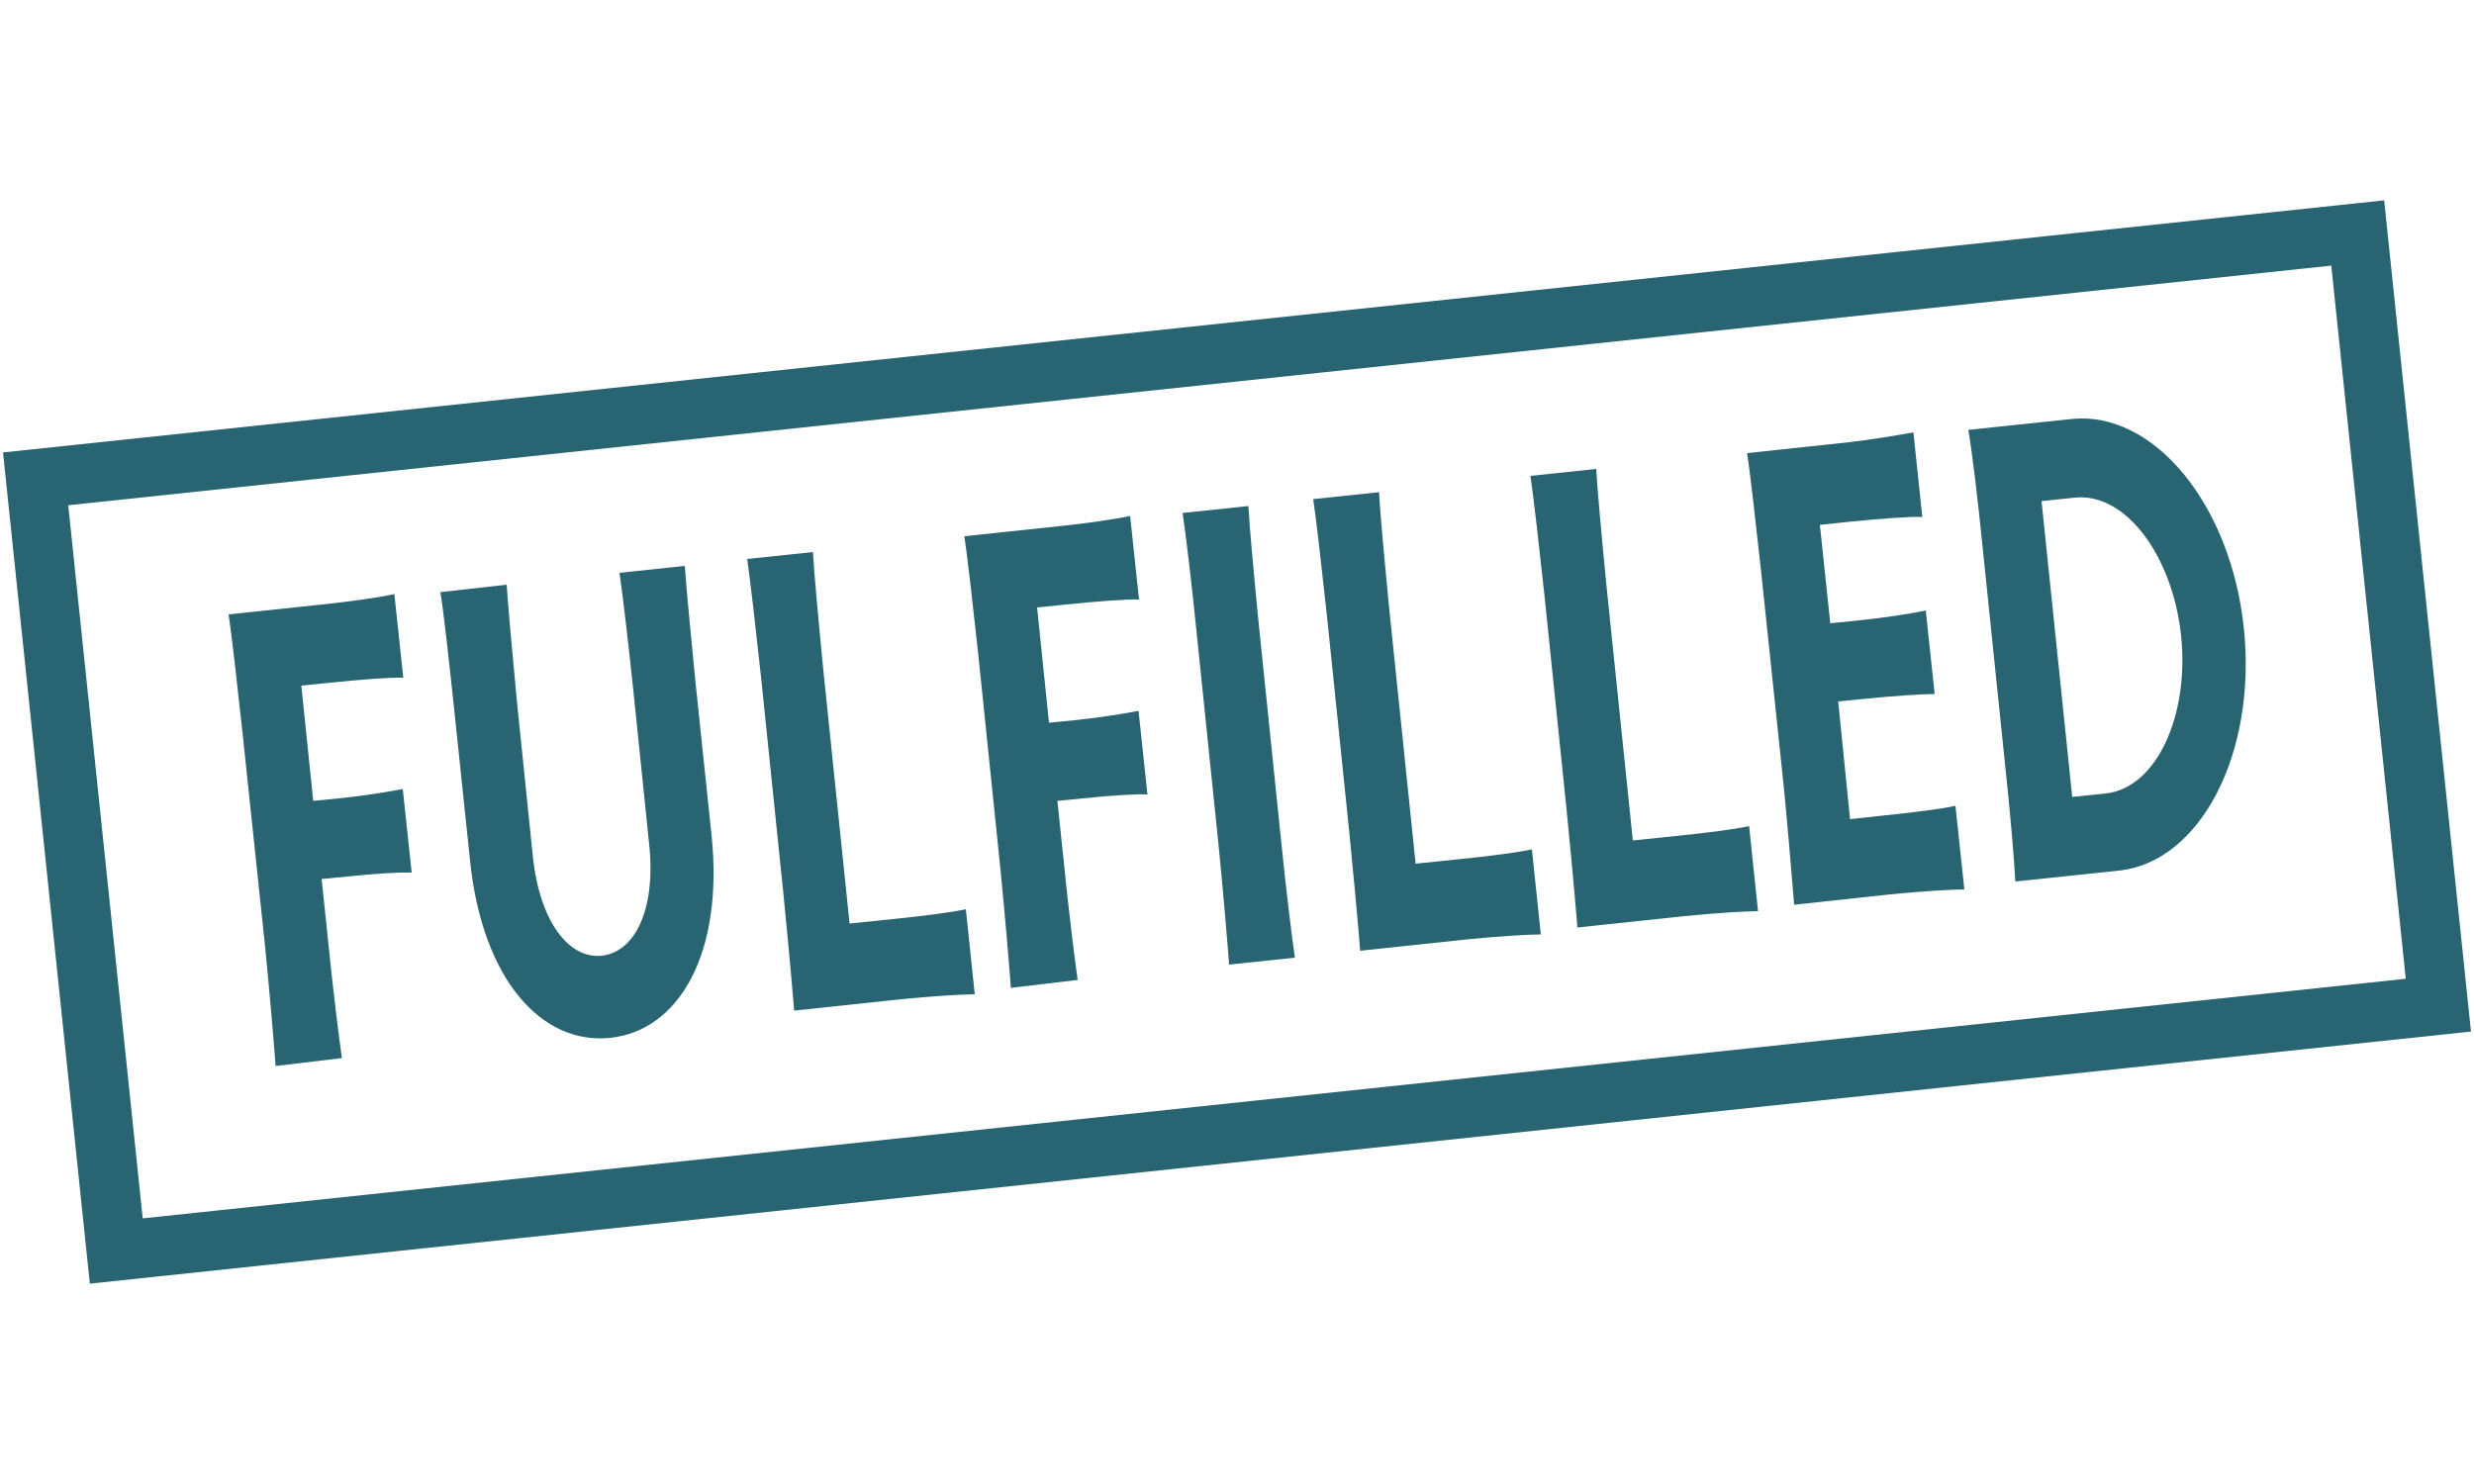 <?xml version="1.0" encoding="utf-8"?>
<!-- Generator: Adobe Illustrator 26.3.0, SVG Export Plug-In . SVG Version: 6.00 Build 0)  -->
<svg version="1.1" id="Layer_1" xmlns="http://www.w3.org/2000/svg" xmlns:xlink="http://www.w3.org/1999/xlink" x="0px" y="0px"
	 viewBox="0 0 500 300" style="enable-background:new 0 0 500 300;" xml:space="preserve">
<style type="text/css">
	.st0{fill:#286471;}
	.st1{fill:none;stroke:#286471;stroke-width:12;stroke-miterlimit:10;}
</style>
<g>
	<g>
		<path class="st0" d="M55.7,215.5c-0.3-4.2-1.2-14.8-2.1-23.9L49,148c-1-9.2-2.2-19.9-2.8-23.8l18.9-2c5.9-0.6,11.9-1.5,14.6-2.1
			l1.8,16.9c-2.7-0.1-8.8,0.4-14.7,1l-5.9,0.6l2.4,23.3l5.1-0.5c5.8-0.6,10.4-1.4,13-1.9l1.8,16.9c-2.7-0.1-7.3,0.2-13.1,0.8
			l-5.1,0.5l1.3,12.4c0.9,9.1,2.2,19.7,2.8,23.8L55.7,215.5z"/>
		<path class="st0" d="M102.4,118.2c0.2,3.6,1.2,14.4,2.1,23.9l3.2,31.1c1.4,13.3,7.4,20.7,13.9,20c6.6-0.7,11-9.1,9.6-22.5
			l-3.2-31.1c-0.8-7.6-2-18.3-2.8-23.8l13.2-1.4c0.4,5.9,1.5,16.6,2.2,23.9l3.2,30.5c2.5,24-6.6,39.5-20.4,41S97.5,198.2,95,174
			l-3.2-30.5c-1-9.5-2.2-20.3-2.8-23.8L102.4,118.2z"/>
		<path class="st0" d="M171.7,186.7l8.7-0.9c6-0.6,12.2-1.4,14.8-2L197,201c-2.6,0-8.9,0.4-14.9,1l-21.6,2.3
			c-0.6-7.4-1.6-17.9-2.2-23.9l-4.5-43.6c-1-9.2-2.2-19.9-2.8-23.8l13.3-1.4c0.2,4,1.2,14.7,2.1,23.9L171.7,186.7z"/>
		<path class="st0" d="M204.3,199.7c-0.3-4.2-1.2-14.8-2.1-23.9l-4.5-43.6c-1-9.2-2.2-19.9-2.8-23.8l18.9-2
			c5.9-0.6,11.9-1.5,14.6-2.1l1.8,16.9c-2.7-0.1-8.8,0.4-14.7,1l-5.9,0.6l2.4,23.3l5.1-0.5c5.8-0.6,10.4-1.4,13-1.9l1.8,16.9
			c-2.7-0.1-7.3,0.2-13.1,0.8l-5.1,0.5l1.3,12.4c0.9,9.1,2.2,19.7,2.8,23.8L204.3,199.7z"/>
		<path class="st0" d="M258.9,169.8c0.9,9.1,2.2,19.7,2.8,23.8l-13.3,1.4c-0.3-4.2-1.2-14.8-2.1-23.9l-4.5-43.6
			c-0.9-9.1-2.2-19.9-2.8-23.8l13.3-1.4c0.2,4,1.2,14.8,2.1,23.9L258.9,169.8z"/>
		<path class="st0" d="M286.1,174.6l8.7-0.9c6-0.6,12.2-1.4,14.8-2l1.8,17.2c-2.6,0-8.9,0.4-14.9,1l-21.6,2.3
			c-0.6-7.4-1.6-17.9-2.2-23.9l-4.5-43.6c-1-9.2-2.2-19.9-2.8-23.8l13.3-1.4c0.2,4,1.2,14.7,2.1,23.9L286.1,174.6z"/>
		<path class="st0" d="M330,169.9l8.7-0.9c6-0.6,12.2-1.4,14.8-2l1.8,17.2c-2.6,0-8.9,0.4-14.9,1l-21.6,2.3
			c-0.6-7.4-1.6-17.9-2.2-23.9l-4.5-43.6c-1-9.2-2.2-19.9-2.8-23.8l13.3-1.4c0.2,4,1.2,14.7,2.1,23.9L330,169.9z"/>
		<path class="st0" d="M373.9,165.6l6.4-0.7c6-0.6,12.3-1.4,14.9-2l1.8,16.9c-2.6,0-9,0.4-15,1l-19.4,2.1
			c-0.6-7.4-1.5-17.9-2.1-23.9l-4.6-43.7c-1-9.2-2.2-19.7-2.8-23.7l18.7-2c5.9-0.6,12.2-1.7,14.9-2.2l1.8,17.1c-2.7-0.1-9,0.4-15,1
			l-5.7,0.6l2.1,19.9l5-0.5c5.9-0.6,11.7-1.5,14.3-2.1l1.8,16.9c-2.7,0-8.5,0.4-14.5,1l-5,0.5L373.9,165.6z"/>
		<path class="st0" d="M407.3,178.2c-0.2-4.2-1.1-14.8-2.1-23.9l-4.5-43.6c-0.9-9.1-2.2-19.9-2.9-23.8l20.9-2.2
			c16.5-1.7,32.2,17.2,34.8,42.4c2.6,25.2-8.8,47.2-25.3,48.9L407.3,178.2z M418.8,161.1l6.8-0.7c10.2-1.1,16.9-15.7,15.2-31.9
			c-1.7-16.1-11.2-29-21.5-27.9l-6.7,0.7L418.8,161.1z"/>
	</g>
	<polygon class="st1" points="492.8,203.2 23.5,252.9 7.2,96.8 476.5,47.1 	"/>
</g>
</svg>
